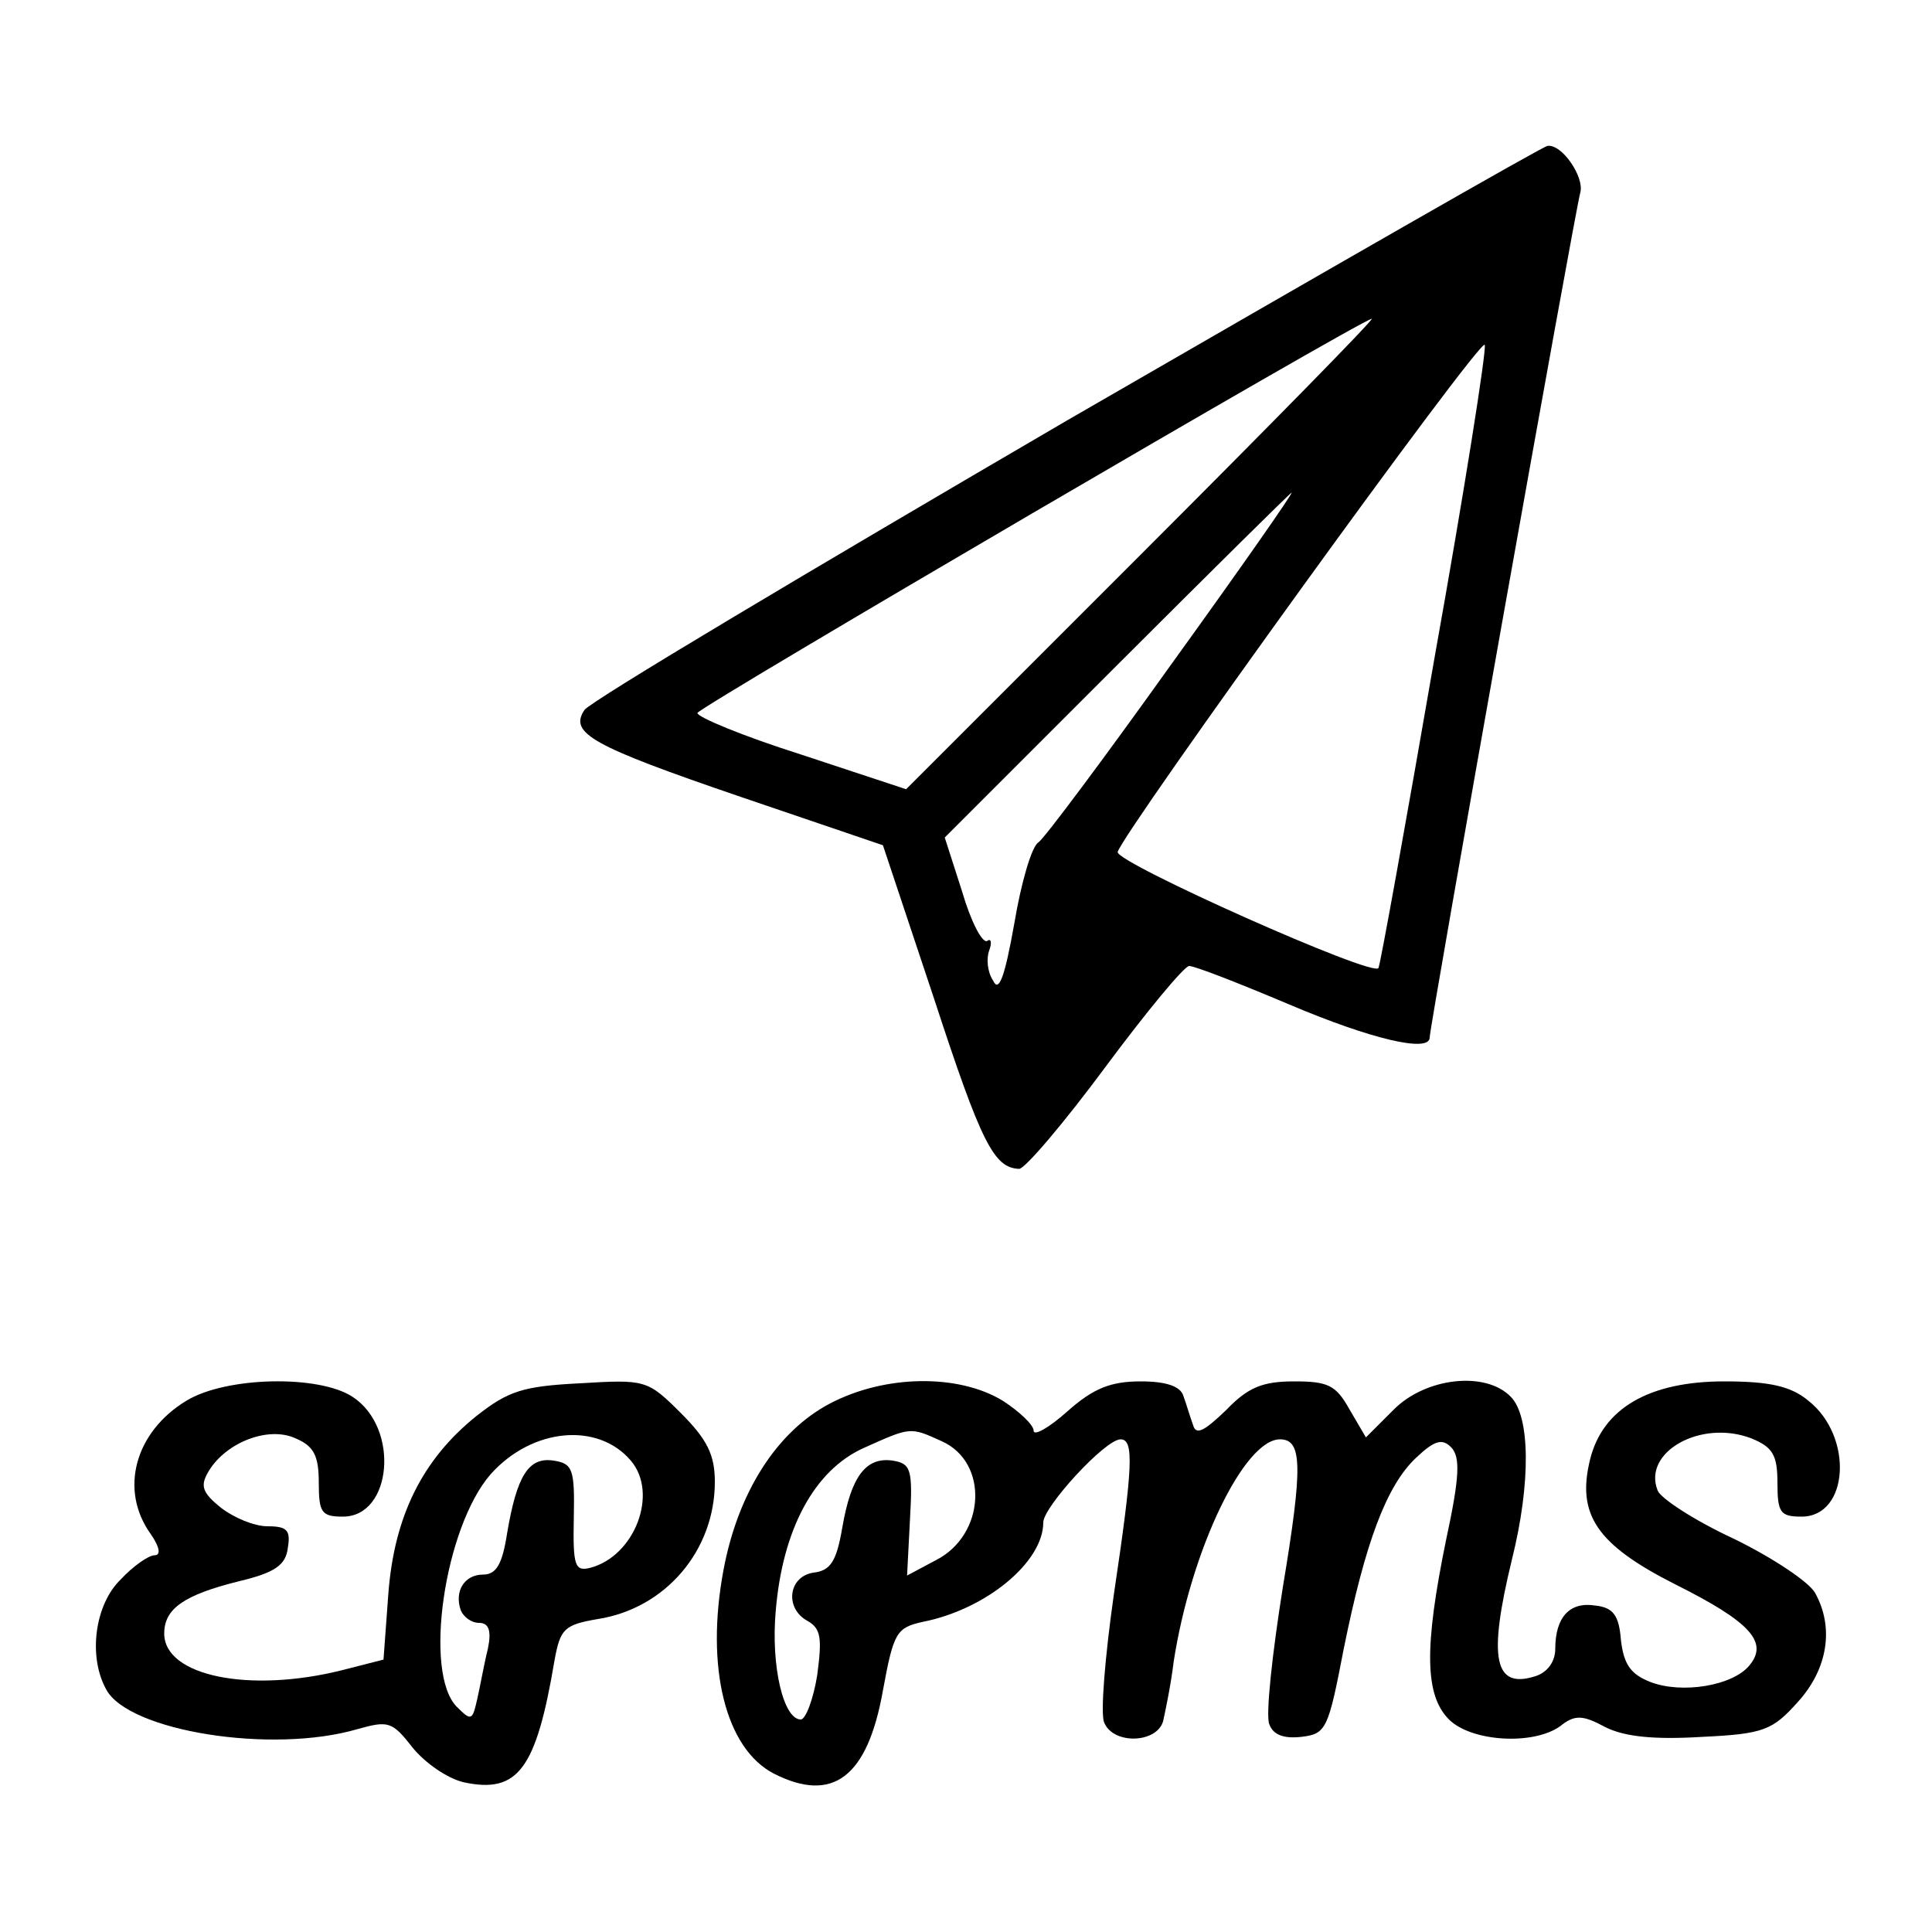 <?xml version="1.0" standalone="no"?>
<!DOCTYPE svg PUBLIC "-//W3C//DTD SVG 20010904//EN"
 "http://www.w3.org/TR/2001/REC-SVG-20010904/DTD/svg10.dtd">
<svg version="1.0" xmlns="http://www.w3.org/2000/svg"
 width="200pt" height="200pt" viewBox="0 0 200 200"
 preserveAspectRatio="xMidYMid meet">
<g transform="translate(0,200) scale(0.1,-0.1)"
fill="#000000" stroke="none">
<path d="M1105 1565 c-269 -157 -494 -291 -500 -300 -16 -24 7 -37 162 -90
l147 -50 53 -159 c49 -150 62 -175 88 -176 6 0 46 47 89 105 43 58 82 105 87
105 6 0 52 -18 104 -40 85 -36 145 -50 145 -34 0 12 151 859 156 875 4 16 -19
50 -34 48 -4 0 -227 -128 -497 -284z m76 -139 l-243 -243 -109 36 c-60 19
-108 39 -107 43 3 7 687 407 698 408 3 0 -105 -110 -239 -244z m304 -107 c-30
-173 -56 -317 -58 -321 -3 -11 -272 109 -270 120 5 20 377 535 380 525 2 -5
-21 -151 -52 -324z m-272 -6 c-70 -98 -132 -181 -138 -185 -7 -4 -18 -42 -25
-84 -10 -56 -16 -72 -22 -59 -6 9 -7 23 -4 31 3 8 2 13 -2 10 -5 -3 -17 20
-26 51 l-18 56 178 178 c99 99 180 179 181 179 2 0 -54 -80 -124 -177z"/>
<path d="M193 550 c-53 -32 -70 -92 -37 -138 9 -13 11 -22 4 -22 -6 0 -22 -11
-35 -25 -27 -26 -34 -80 -15 -114 23 -43 171 -67 260 -41 32 9 36 8 57 -19 13
-16 36 -32 53 -36 56 -12 75 13 94 126 6 33 10 37 45 43 70 11 121 71 121 142
0 28 -8 44 -35 71 -35 35 -37 35 -105 31 -59 -3 -74 -8 -107 -34 -56 -45 -85
-104 -91 -184 l-5 -68 -43 -11 c-96 -24 -184 -6 -184 38 0 26 21 40 77 54 38
9 49 17 51 35 3 18 -1 22 -21 22 -14 0 -35 9 -48 19 -20 16 -22 23 -13 38 18
30 62 47 90 34 19 -8 24 -18 24 -46 0 -31 3 -35 25 -35 51 0 59 92 10 124 -35
23 -131 21 -172 -4z m460 -62 c29 -34 4 -99 -42 -111 -16 -4 -18 2 -17 52 1
50 -1 56 -21 59 -26 4 -38 -16 -48 -75 -5 -32 -11 -43 -25 -43 -19 0 -30 -17
-23 -37 3 -7 11 -13 19 -13 10 0 13 -8 9 -27 -4 -16 -8 -39 -11 -52 -5 -22 -6
-23 -21 -8 -35 35 -13 186 35 241 43 48 111 54 145 14z"/>
<path d="M859 547 c-55 -29 -95 -92 -110 -172 -19 -101 2 -185 52 -211 61 -31
97 -4 113 86 11 60 14 65 41 71 66 13 125 62 125 103 0 16 64 86 80 86 14 0
13 -27 -7 -161 -9 -63 -14 -123 -10 -132 9 -23 54 -22 61 1 2 9 8 37 11 62 18
116 73 230 110 230 23 0 24 -27 3 -153 -11 -69 -18 -133 -14 -142 4 -11 15
-15 33 -13 26 3 28 8 44 91 22 109 44 169 75 198 19 18 27 20 36 11 10 -10 9
-31 -5 -96 -23 -112 -22 -161 3 -186 23 -23 87 -27 115 -7 15 12 23 12 47 -1
20 -10 51 -13 100 -10 64 3 73 7 99 36 31 34 38 77 18 113 -6 11 -43 36 -84
56 -41 19 -76 42 -79 50 -16 40 45 74 97 54 22 -9 27 -17 27 -46 0 -31 3 -35
25 -35 49 0 54 83 7 120 -18 15 -40 20 -87 20 -78 0 -126 -28 -139 -81 -14
-57 7 -88 88 -129 78 -39 97 -60 77 -84 -17 -21 -70 -30 -103 -17 -20 8 -27
18 -30 43 -2 26 -8 34 -27 36 -26 4 -41 -12 -41 -45 0 -13 -8 -24 -20 -28 -43
-14 -50 17 -25 120 20 80 19 149 -1 169 -26 27 -88 20 -121 -13 l-29 -29 -17
29 c-14 25 -22 29 -57 29 -33 0 -48 -6 -71 -30 -23 -22 -31 -26 -34 -15 -3 8
-7 22 -10 30 -3 10 -18 15 -44 15 -31 0 -49 -7 -76 -31 -19 -17 -35 -26 -35
-20 0 6 -15 20 -32 31 -46 28 -122 27 -179 -3z m116 -39 c49 -22 45 -97 -6
-123 l-30 -16 3 58 c3 52 1 58 -18 61 -28 4 -43 -17 -52 -69 -6 -35 -12 -45
-30 -47 -26 -4 -30 -37 -6 -50 14 -8 15 -18 10 -56 -4 -25 -12 -46 -17 -46
-18 0 -31 55 -26 112 7 85 40 146 91 169 49 22 48 22 81 7z"/>
</g>
</svg>
